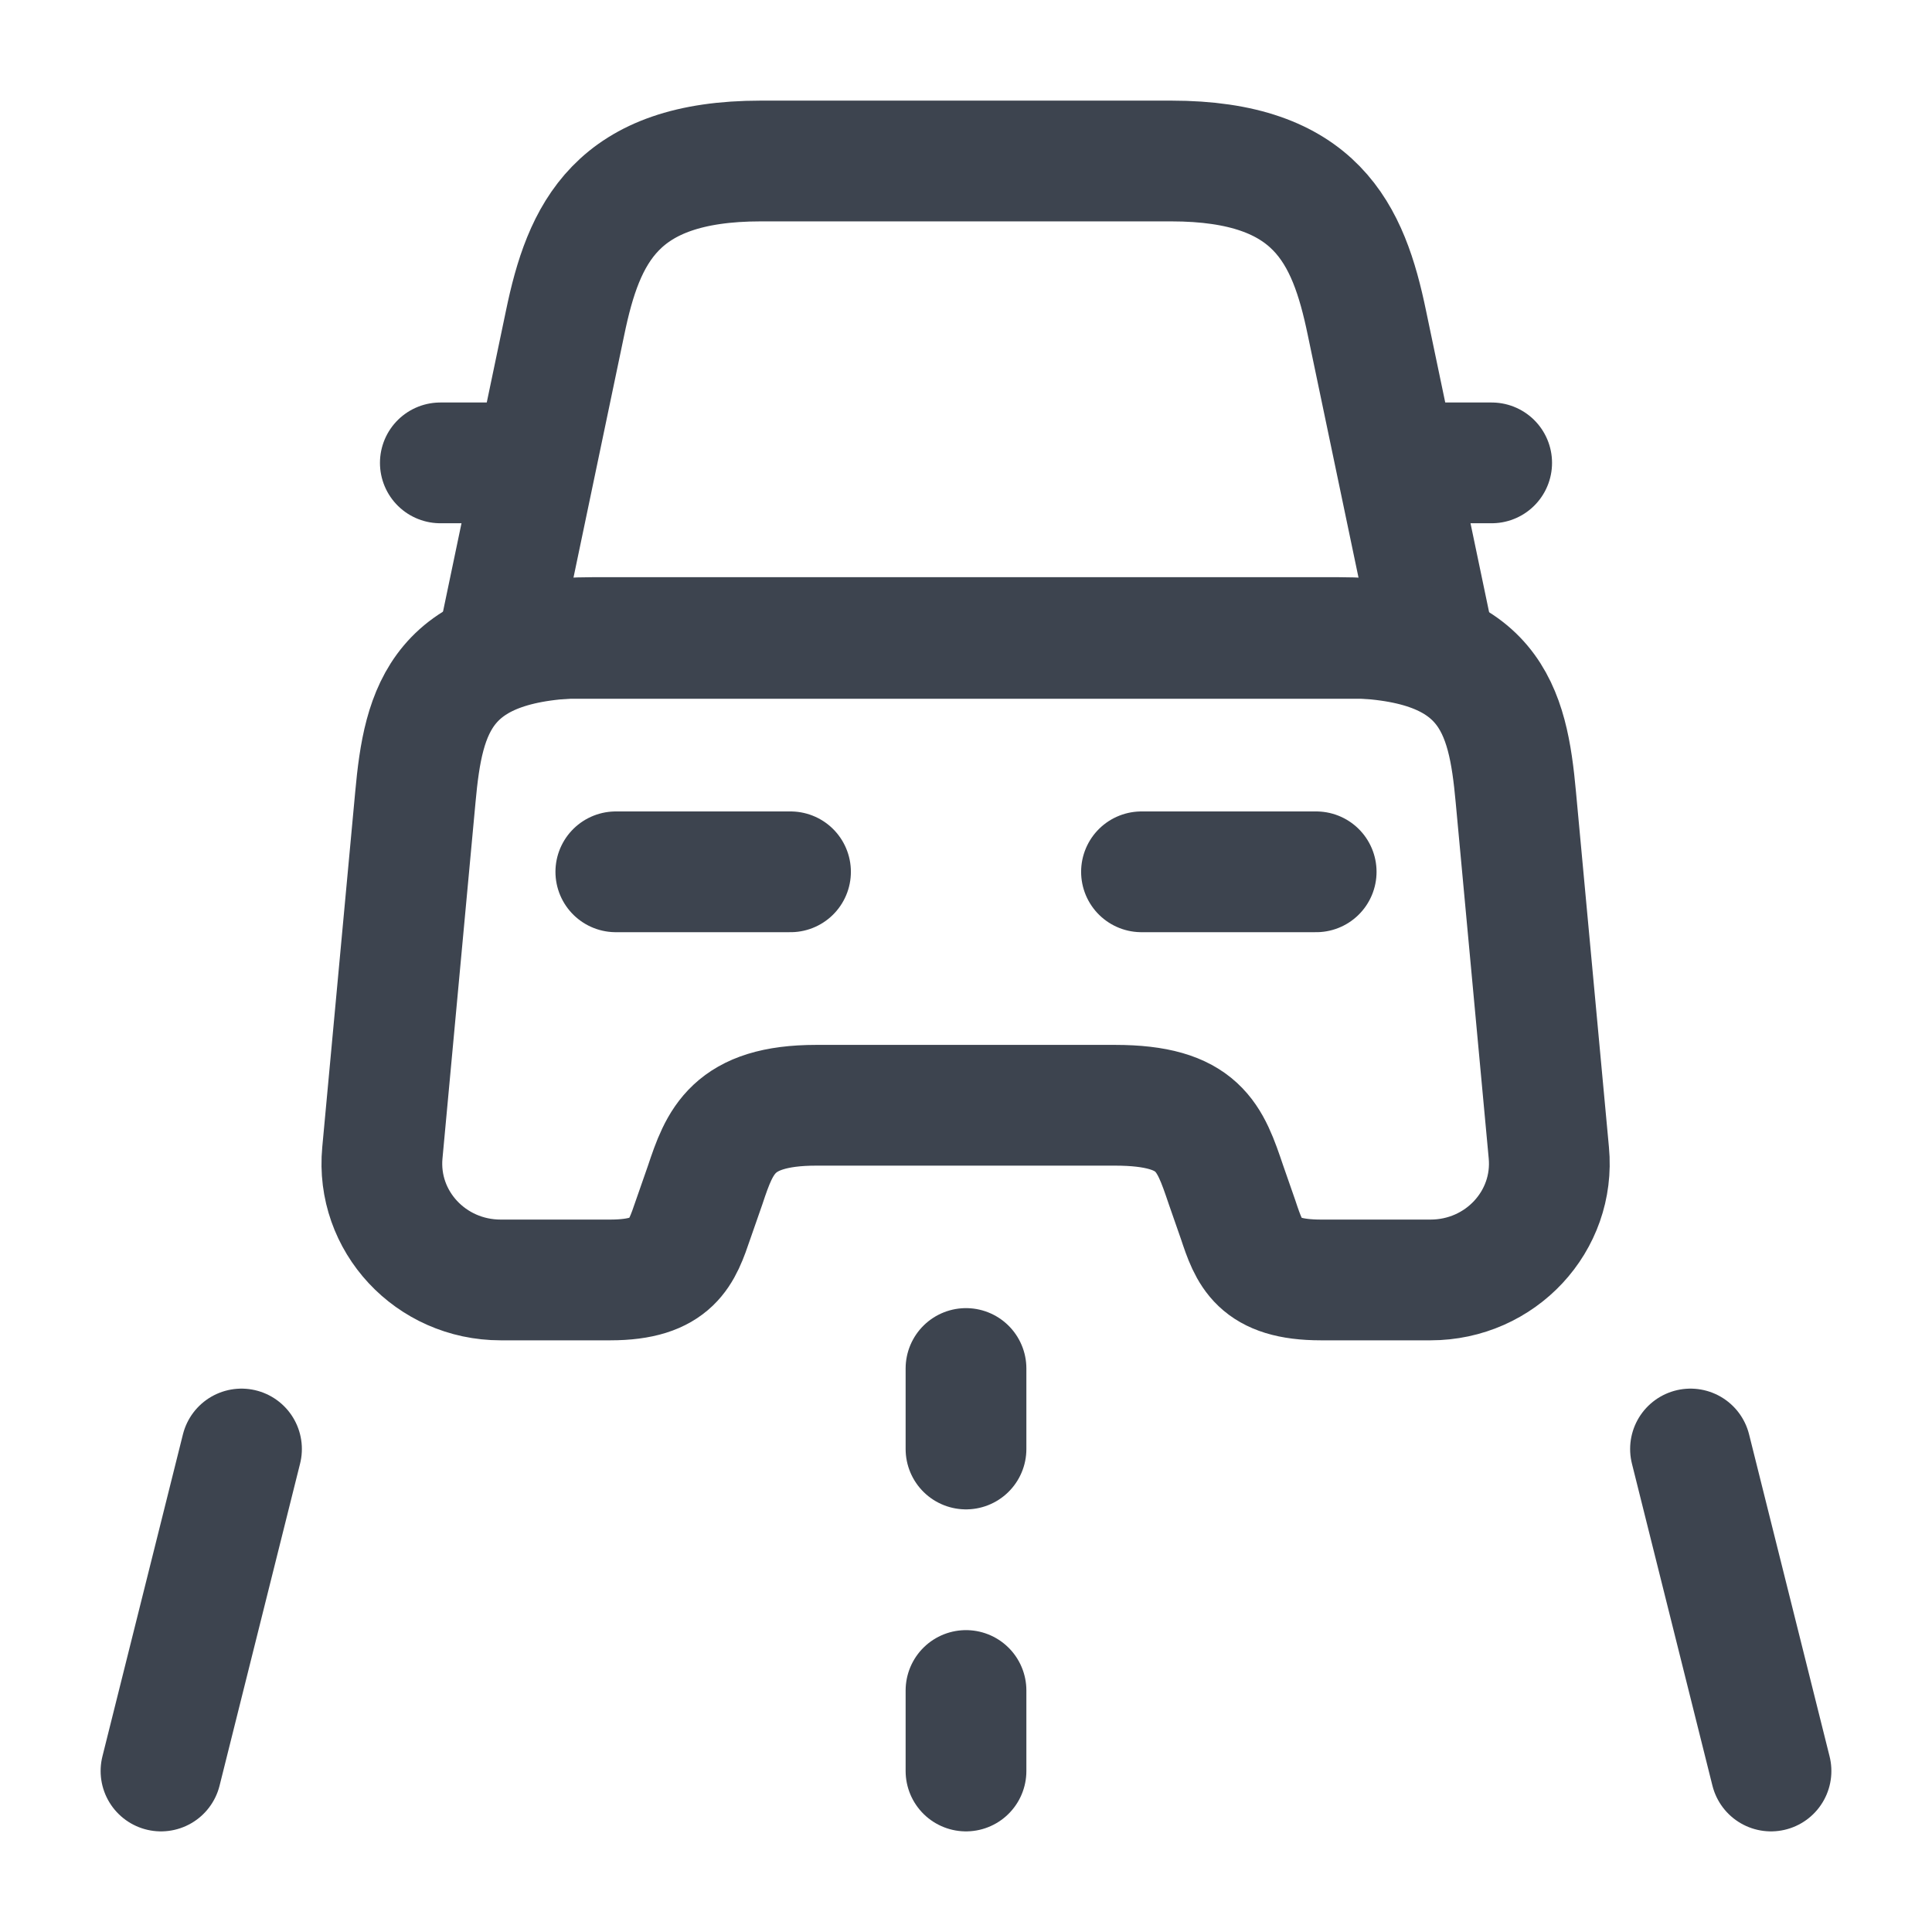 <svg width="24" height="24" viewBox="0 0 24 24" fill="none" xmlns="http://www.w3.org/2000/svg">
<path d="M14.55 2H9.45C7.65 2 7.25 2.9 7.02 4.01L6.2 7.93H17.8L16.98 4.01C16.75 2.9 16.35 2 14.55 2Z" stroke="#3D444F" stroke-width="1.5" stroke-linecap="round" stroke-linejoin="round"/>
<path d="M19.24 14.32C19.32 15.17 18.64 15.9 17.77 15.9H16.41C15.63 15.9 15.52 15.57 15.38 15.15L15.23 14.72C15.03 14.13 14.9 13.73 13.85 13.73H10.14C9.1 13.73 8.94 14.18 8.76 14.72L8.61 15.15C8.47 15.56 8.36 15.9 7.58 15.9H6.22C5.35 15.9 4.67 15.17 4.75 14.32L5.16 9.9C5.26 8.81 5.47 7.92 7.37 7.92H16.62C18.52 7.92 18.73 8.81 18.83 9.9L19.24 14.32Z" stroke="#3D444F" stroke-width="1.5" stroke-linecap="round" stroke-linejoin="round"/>
<path d="M6.2 5.75H5.47" stroke="#3D444F" stroke-width="1.5" stroke-linecap="round" stroke-linejoin="round"/>
<path d="M18.53 5.75H17.8" stroke="#3D444F" stroke-width="1.5" stroke-linecap="round" stroke-linejoin="round"/>
<path d="M7.65 10.83H9.82" stroke="#3D444F" stroke-width="1.5" stroke-linecap="round" stroke-linejoin="round"/>
<path d="M14.18 10.83H16.35" stroke="#3D444F" stroke-width="1.5" stroke-linecap="round" stroke-linejoin="round"/>
<path d="M12 17V18" stroke="#3D444F" stroke-width="1.5" stroke-linecap="round" stroke-linejoin="round"/>
<path d="M12 21V22" stroke="#3D444F" stroke-width="1.5" stroke-linecap="round" stroke-linejoin="round"/>
<path d="M3 18L2 22" stroke="#3D444F" stroke-width="1.5" stroke-linecap="round" stroke-linejoin="round"/>
<path d="M21 18L22 22" stroke="#3D444F" stroke-width="1.5" stroke-linecap="round" stroke-linejoin="round"/>
</svg>
